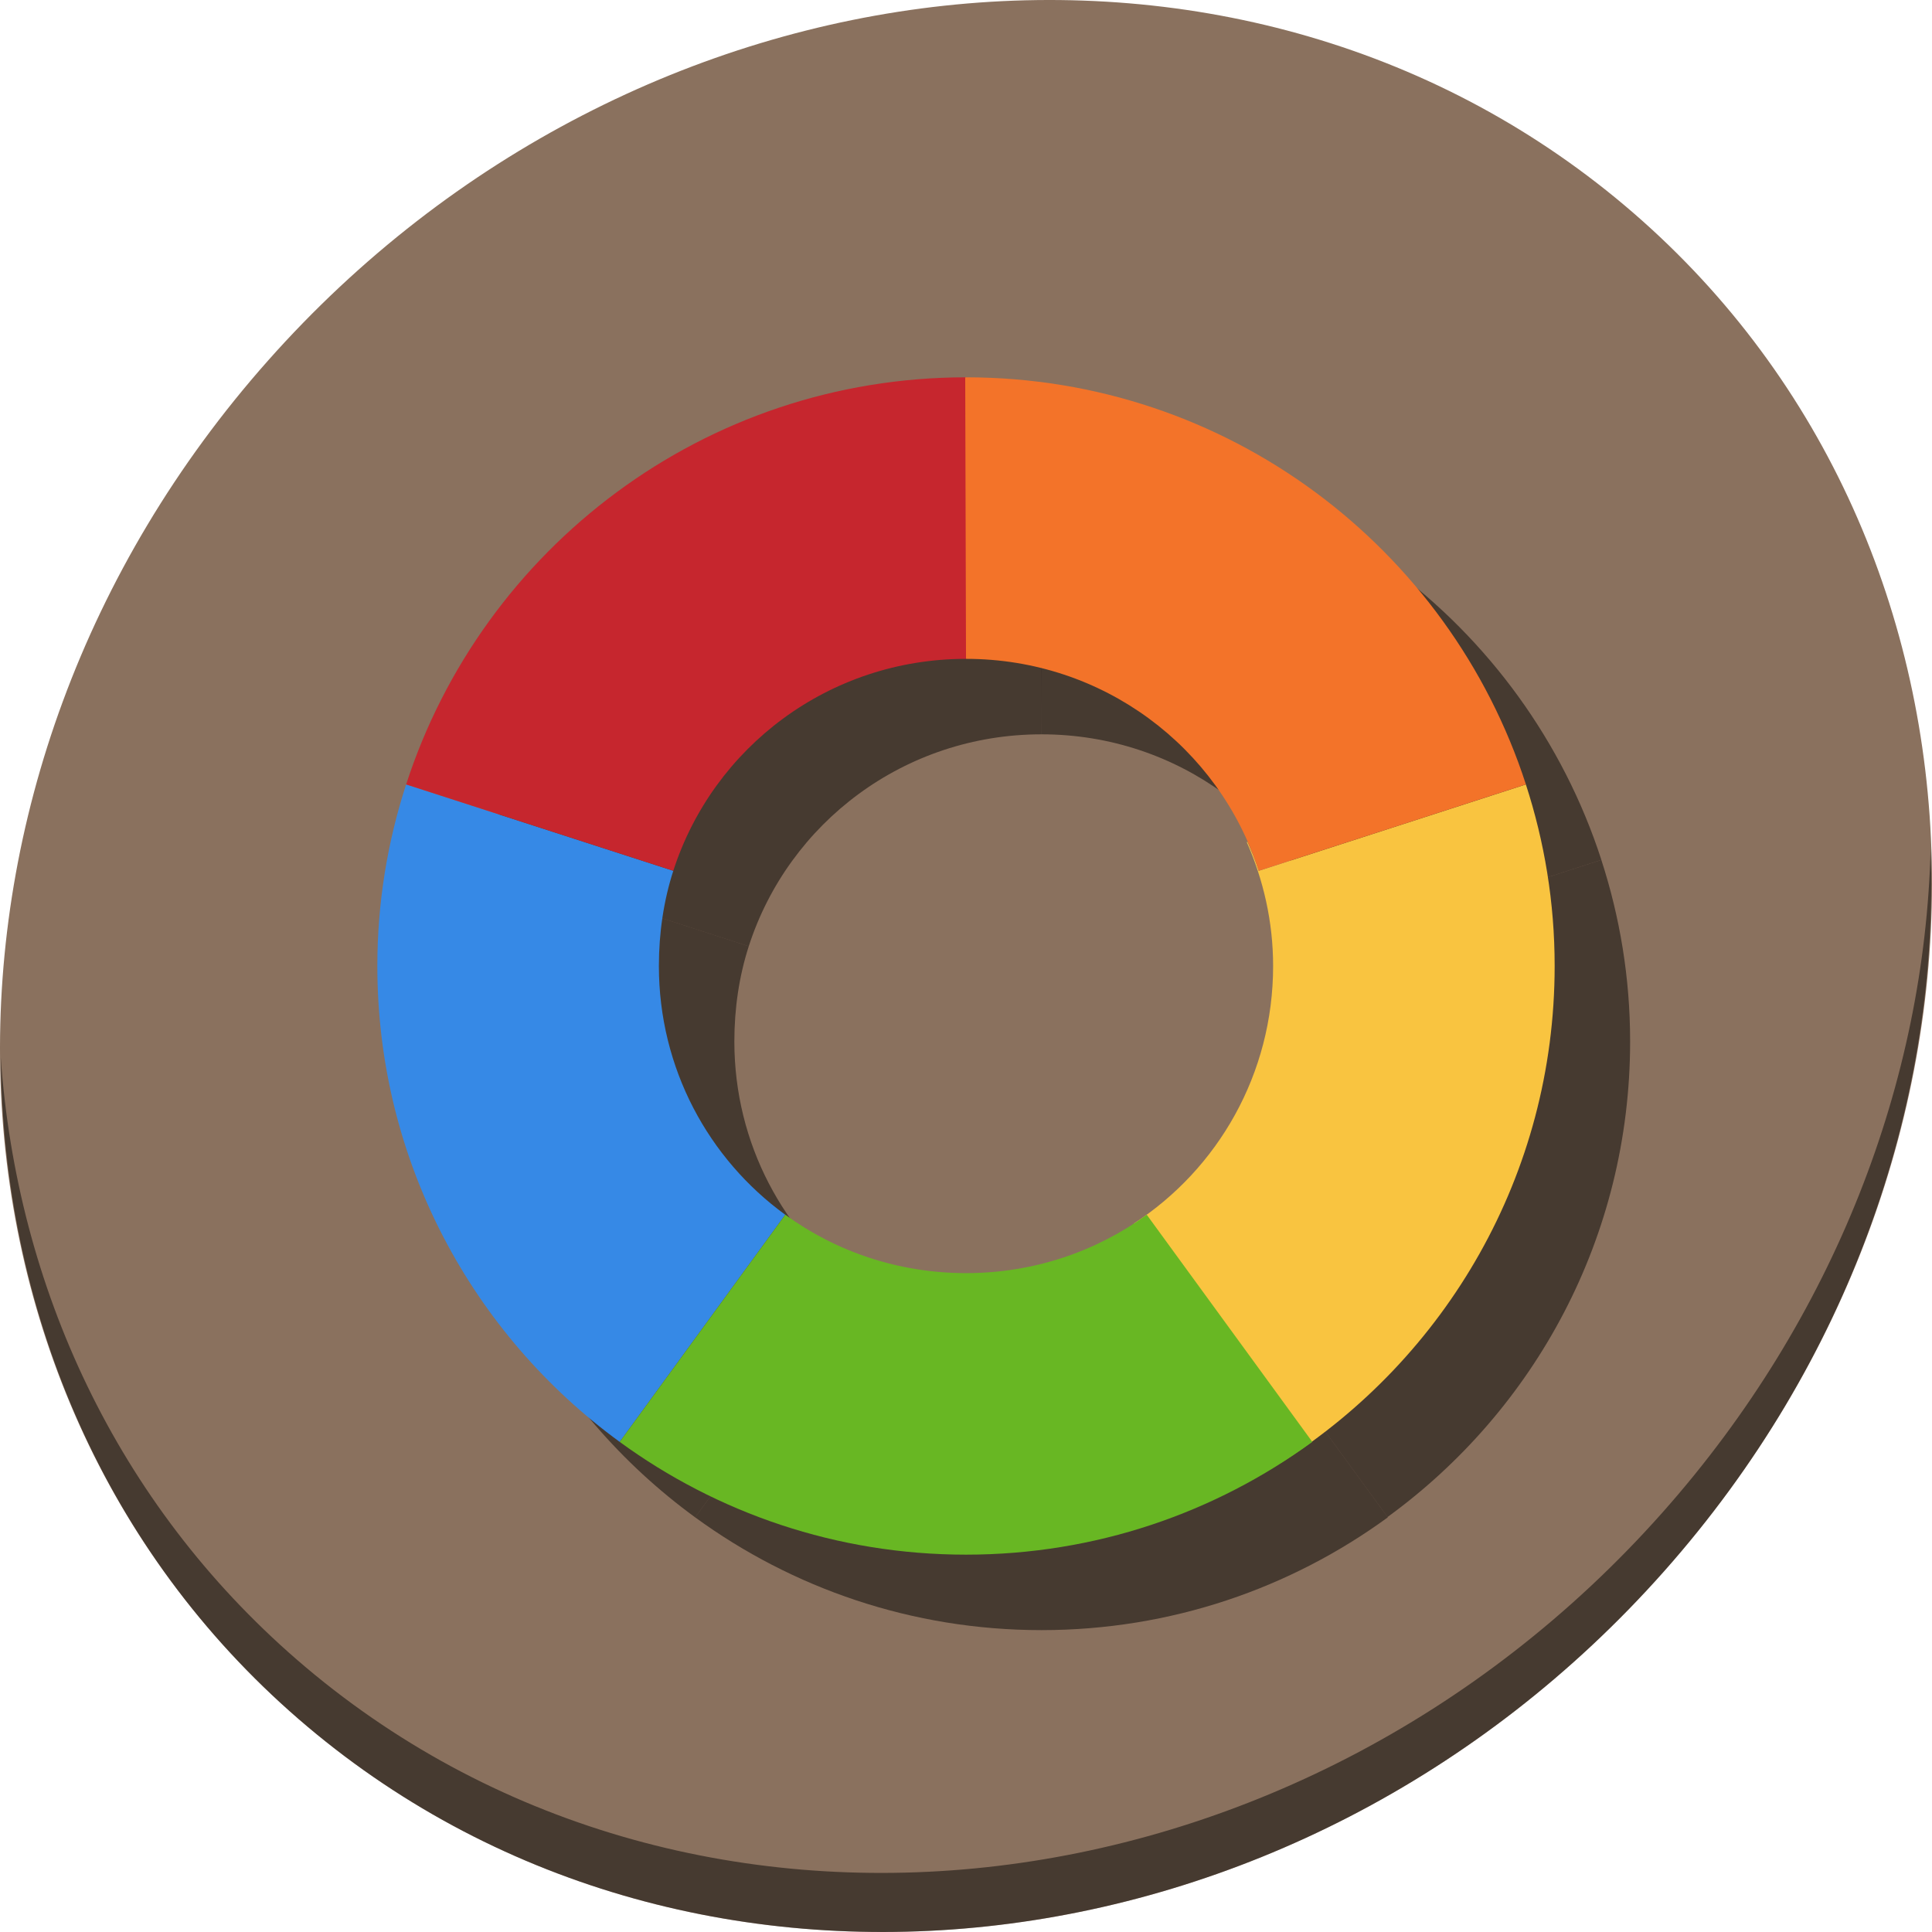 <?xml version="1.0" encoding="UTF-8" standalone="no"?>
<svg
   xmlns:dc="http://purl.org/dc/elements/1.1/"
   xmlns:cc="http://creativecommons.org/ns#"
   xmlns:rdf="http://www.w3.org/1999/02/22-rdf-syntax-ns#"
   xmlns:svg="http://www.w3.org/2000/svg"
   xmlns="http://www.w3.org/2000/svg"
   xmlns:sodipodi="http://sodipodi.sourceforge.net/DTD/sodipodi-0.dtd"
   xmlns:inkscape="http://www.inkscape.org/namespaces/inkscape"
   viewBox="0 0 512 512"
   id="svg2"
   version="1.1"
   inkscape:version="0.92.3 (2405546, 2018-03-11)"
   width="512"
   height="512"
   sodipodi:docname="rawtherapee.svg">
  <sodipodi:namedview
     pagecolor="#ffffff"
     bordercolor="#666666"
     borderopacity="1"
     objecttolerance="10"
     gridtolerance="10"
     guidetolerance="10"
     inkscape:pageopacity="0"
     inkscape:pageshadow="2"
     inkscape:window-width="1048"
     inkscape:window-height="666"
     id="namedview49"
     showgrid="false"
     inkscape:zoom="0.30729166"
     inkscape:cx="75.429759"
     inkscape:cy="118.18257"
     inkscape:window-x="2"
     inkscape:window-y="28"
     inkscape:window-maximized="0"
     inkscape:current-layer="svg2"
     units="px" />
  <defs
     id="defs4">
    <clipPath
       id="clipPath6">
      <g
         transform="translate(0,-1004.362)"
         id="g8">
        <path
           d="m -24,13 c 0,1.105 -0.672,2 -1.5,2 -0.828,0 -1.5,-0.895 -1.5,-2 0,-1.105 0.672,-2 1.5,-2 0.828,0 1.5,0.895 1.5,2 z"
           transform="matrix(15.8a715e,0,0,11.5,415,878.862)"
           id="path10"
           inkscape:connector-curvature="0"
           style="fill:#1890d0" />
      </g>
    </clipPath>
    <clipPath
       id="clipPath12">
      <g
         transform="translate(0,-1004.362)"
         id="g14">
        <path
           d="m -24,13 c 0,1.105 -0.672,2 -1.5,2 -0.828,0 -1.5,-0.895 -1.5,-2 0,-1.105 0.672,-2 1.5,-2 0.828,0 1.5,0.895 1.5,2 z"
           transform="matrix(15.8a715e,0,0,11.5,415,878.862)"
           id="path16"
           inkscape:connector-curvature="0"
           style="fill:#1890d0" />
      </g>
    </clipPath>
    <linearGradient
       id="linearGradient3165"
       gradientUnits="userSpaceOnUse"
       gradientTransform="matrix(0,-0.975,0.975,0,0.6,47.4)"
       x1="1"
       x2="47">
      <stop
         stop-color="#e4e4e4"
         stop-opacity="1"
         id="stop19" />
      <stop
         offset="1"
         stop-color="#eee"
         stop-opacity="1"
         id="stop21" />
    </linearGradient>
  </defs>
  <g
     id="g955">
    <path
       style="fill:#8a715e;fill-opacity:1;stroke-width:11.11"
       inkscape:connector-curvature="0"
       d="m 432.913,56.474 c 102.193,88.575 105.827,249.7 8.117,359.899 C 343.32,526.572 181.279,544.101 79.087,455.526 -23.106,366.951 -26.74,205.826 70.97,95.627 168.68,-14.572 330.72,-32.101 432.913,56.474 Z"
       id="path911" />
    <path
       style="opacity:1;fill:#000000;fill-opacity:0.49;stroke-width:11.11"
       inkscape:connector-curvature="0"
       d="m 511.635,224.904 c -1.551,61.312 -25.161,124.155 -70.966,175.814 C 342.959,510.917 180.919,528.446 78.726,439.871 30.827,398.356 4.497,340.923 0.194,280.229 0.799,346.585 27.117,410.482 79.079,455.519 181.271,544.094 343.319,526.556 441.022,416.366 c 49.705,-56.058 73.005,-125.291 70.613,-191.462 z"
       id="path913" />
    <path
       id="path922"
       d="M 421.279 219.268 C 422.394 222.105 423.437 224.99 424.377 227.887 C 423.426 224.952 422.394 222.101 421.279 219.268 z M 424.377 227.887 L 424.369 227.873 C 424.371 227.878 424.371 227.884 424.373 227.889 L 424.377 227.887 z M 424.373 227.889 L 353.578 250.777 C 352.73 248.139 351.713 245.658 350.607 243.148 L 350.396 243.148 C 354.819 253.187 357.391 264.29 357.391 276.004 C 357.391 303.71 343.656 328.179 322.604 342.826 C 323.037 342.524 323.475 342.229 323.902 341.918 L 367.717 402.027 C 406.684 373.686 432 327.877 432 275.99 C 432 259.154 429.301 243.064 424.373 227.889 z M 322.539 342.869 C 321.868 343.335 321.192 343.793 320.506 344.238 L 320.508 344.242 C 321.193 343.795 321.869 343.336 322.539 342.869 z "
       style="fill:#000000;fill-opacity:0.49;fill-rule:nonzero;stroke:none;stroke-width:2.768" />
    <path
       d="m 128.058,227.032 c -9.889,141.17 -4.945,70.581 0,0 z m -0.427,0.848 C 122.706,243.019 120,259.202 120,275.996 c 0,51.841 25.327,97.746 64.226,126.119 l 43.878,-60.197 c -20.321,-14.773 -33.493,-38.77 -33.493,-65.922 0,-8.77 1.268,-17.316 3.819,-25.225 z"
       id="path924"
       inkscape:connector-curvature="0"
       style="fill:#000000;fill-opacity:0.49;fill-rule:nonzero;stroke:none;stroke-width:2.768" />
    <path
       d="m 228.104,341.918 -43.878,60.197 C 209.987,420.903 241.676,432 276.003,432 c 34.328,0 66.017,-11.097 91.777,-29.885 l -43.878,-60.197 c -13.41,9.754 -29.987,15.471 -47.886,15.471 -17.94,0 -34.517,-5.725 -47.886,-15.471 z"
       id="path926"
       inkscape:connector-curvature="0"
       style="fill:#000000;fill-opacity:0.49;fill-rule:nonzero;stroke:none;stroke-width:2.768" />
    <path
       d="m 276.003,119.993 c -69.367,0 -128.092,45.282 -148.373,107.887 l 70.798,22.892 c 10.547,-32.72 41.246,-56.168 77.581,-56.168 v -74.61 z"
       id="path928"
       inkscape:connector-curvature="0"
       style="fill:#000000;fill-opacity:0.49;fill-rule:nonzero;stroke:none;stroke-width:2.768" />
    <path
       d="m 275.793,119.993 0.21,74.61 c 36.322,0 67.054,23.421 77.581,56.168 l 70.798,-22.892 c -20.28,-62.612 -79.005,-107.887 -148.373,-107.887 -0.068,0 -0.143,0 -0.21,0 z"
       id="path930"
       inkscape:connector-curvature="0"
       style="fill:#000000;fill-opacity:0.49;fill-rule:nonzero;stroke:none;stroke-width:2.768" />
    <g
       id="g920">
      <path
         d="m 400.137,196.437 c 1.56,3.771 2.971,7.536 4.239,11.449 -1.255,-3.866 -2.693,-7.712 -4.239,-11.449 z m 4.239,11.449 -70.799,22.892 c -0.848,-2.638 -1.865,-5.121 -2.971,-7.631 h -0.21 c 4.422,10.038 6.993,21.142 6.993,32.856 0,28.616 -14.651,53.78 -36.885,68.235 l 39.001,63.378 c 43.586,-27.667 72.494,-76.177 72.494,-131.626 0,-16.842 -2.7,-32.937 -7.631,-48.117 z"
         id="path35"
         inkscape:connector-curvature="0"
         style="fill:#f9c440;fill-opacity:1;fill-rule:nonzero;stroke:none;stroke-width:2.768" />
      <path
         d="m 108.058,207.032 c -9.889,141.17 -4.945,70.581 0,0 z m -0.427,0.848 C 102.706,223.019 100,239.202 100,255.996 c 0,51.841 25.327,97.746 64.226,126.119 l 43.878,-60.197 c -20.321,-14.773 -33.493,-38.77 -33.493,-65.922 0,-8.77 1.268,-17.316 3.819,-25.225 z"
         id="path37"
         inkscape:connector-curvature="0"
         style="fill:#3689e6;fill-opacity:1;fill-rule:nonzero;stroke:none;stroke-width:2.768" />
      <path
         d="m 208.104,321.918 -43.878,60.197 C 189.987,400.903 221.676,412 256.003,412 c 34.328,0 66.017,-11.097 91.777,-29.885 l -43.878,-60.197 c -13.41,9.754 -29.987,15.471 -47.886,15.471 -17.94,0 -34.517,-5.725 -47.886,-15.471 z"
         id="path39"
         inkscape:connector-curvature="0"
         style="fill:#68b723;fill-opacity:1;fill-rule:nonzero;stroke:none;stroke-width:2.768" />
      <path
         d="m 256.003,99.993 c -69.367,0 -128.092,45.282 -148.373,107.887 l 70.798,22.892 c 10.547,-32.72 41.246,-56.168 77.581,-56.168 V 99.993 Z"
         id="path41"
         inkscape:connector-curvature="0"
         style="fill:#c6262e;fill-opacity:1;fill-rule:nonzero;stroke:none;stroke-width:2.768" />
      <path
         d="m 255.793,99.993 0.21,74.61 c 36.322,0 67.054,23.421 77.581,56.168 l 70.798,-22.892 C 384.103,145.268 325.378,99.993 256.01,99.993 c -0.068,0 -0.143,0 -0.21,0 z"
         id="path43"
         inkscape:connector-curvature="0"
         style="fill:#f37329;fill-opacity:1;fill-rule:nonzero;stroke:none;stroke-width:2.768" />
    </g>
  </g>
</svg>
